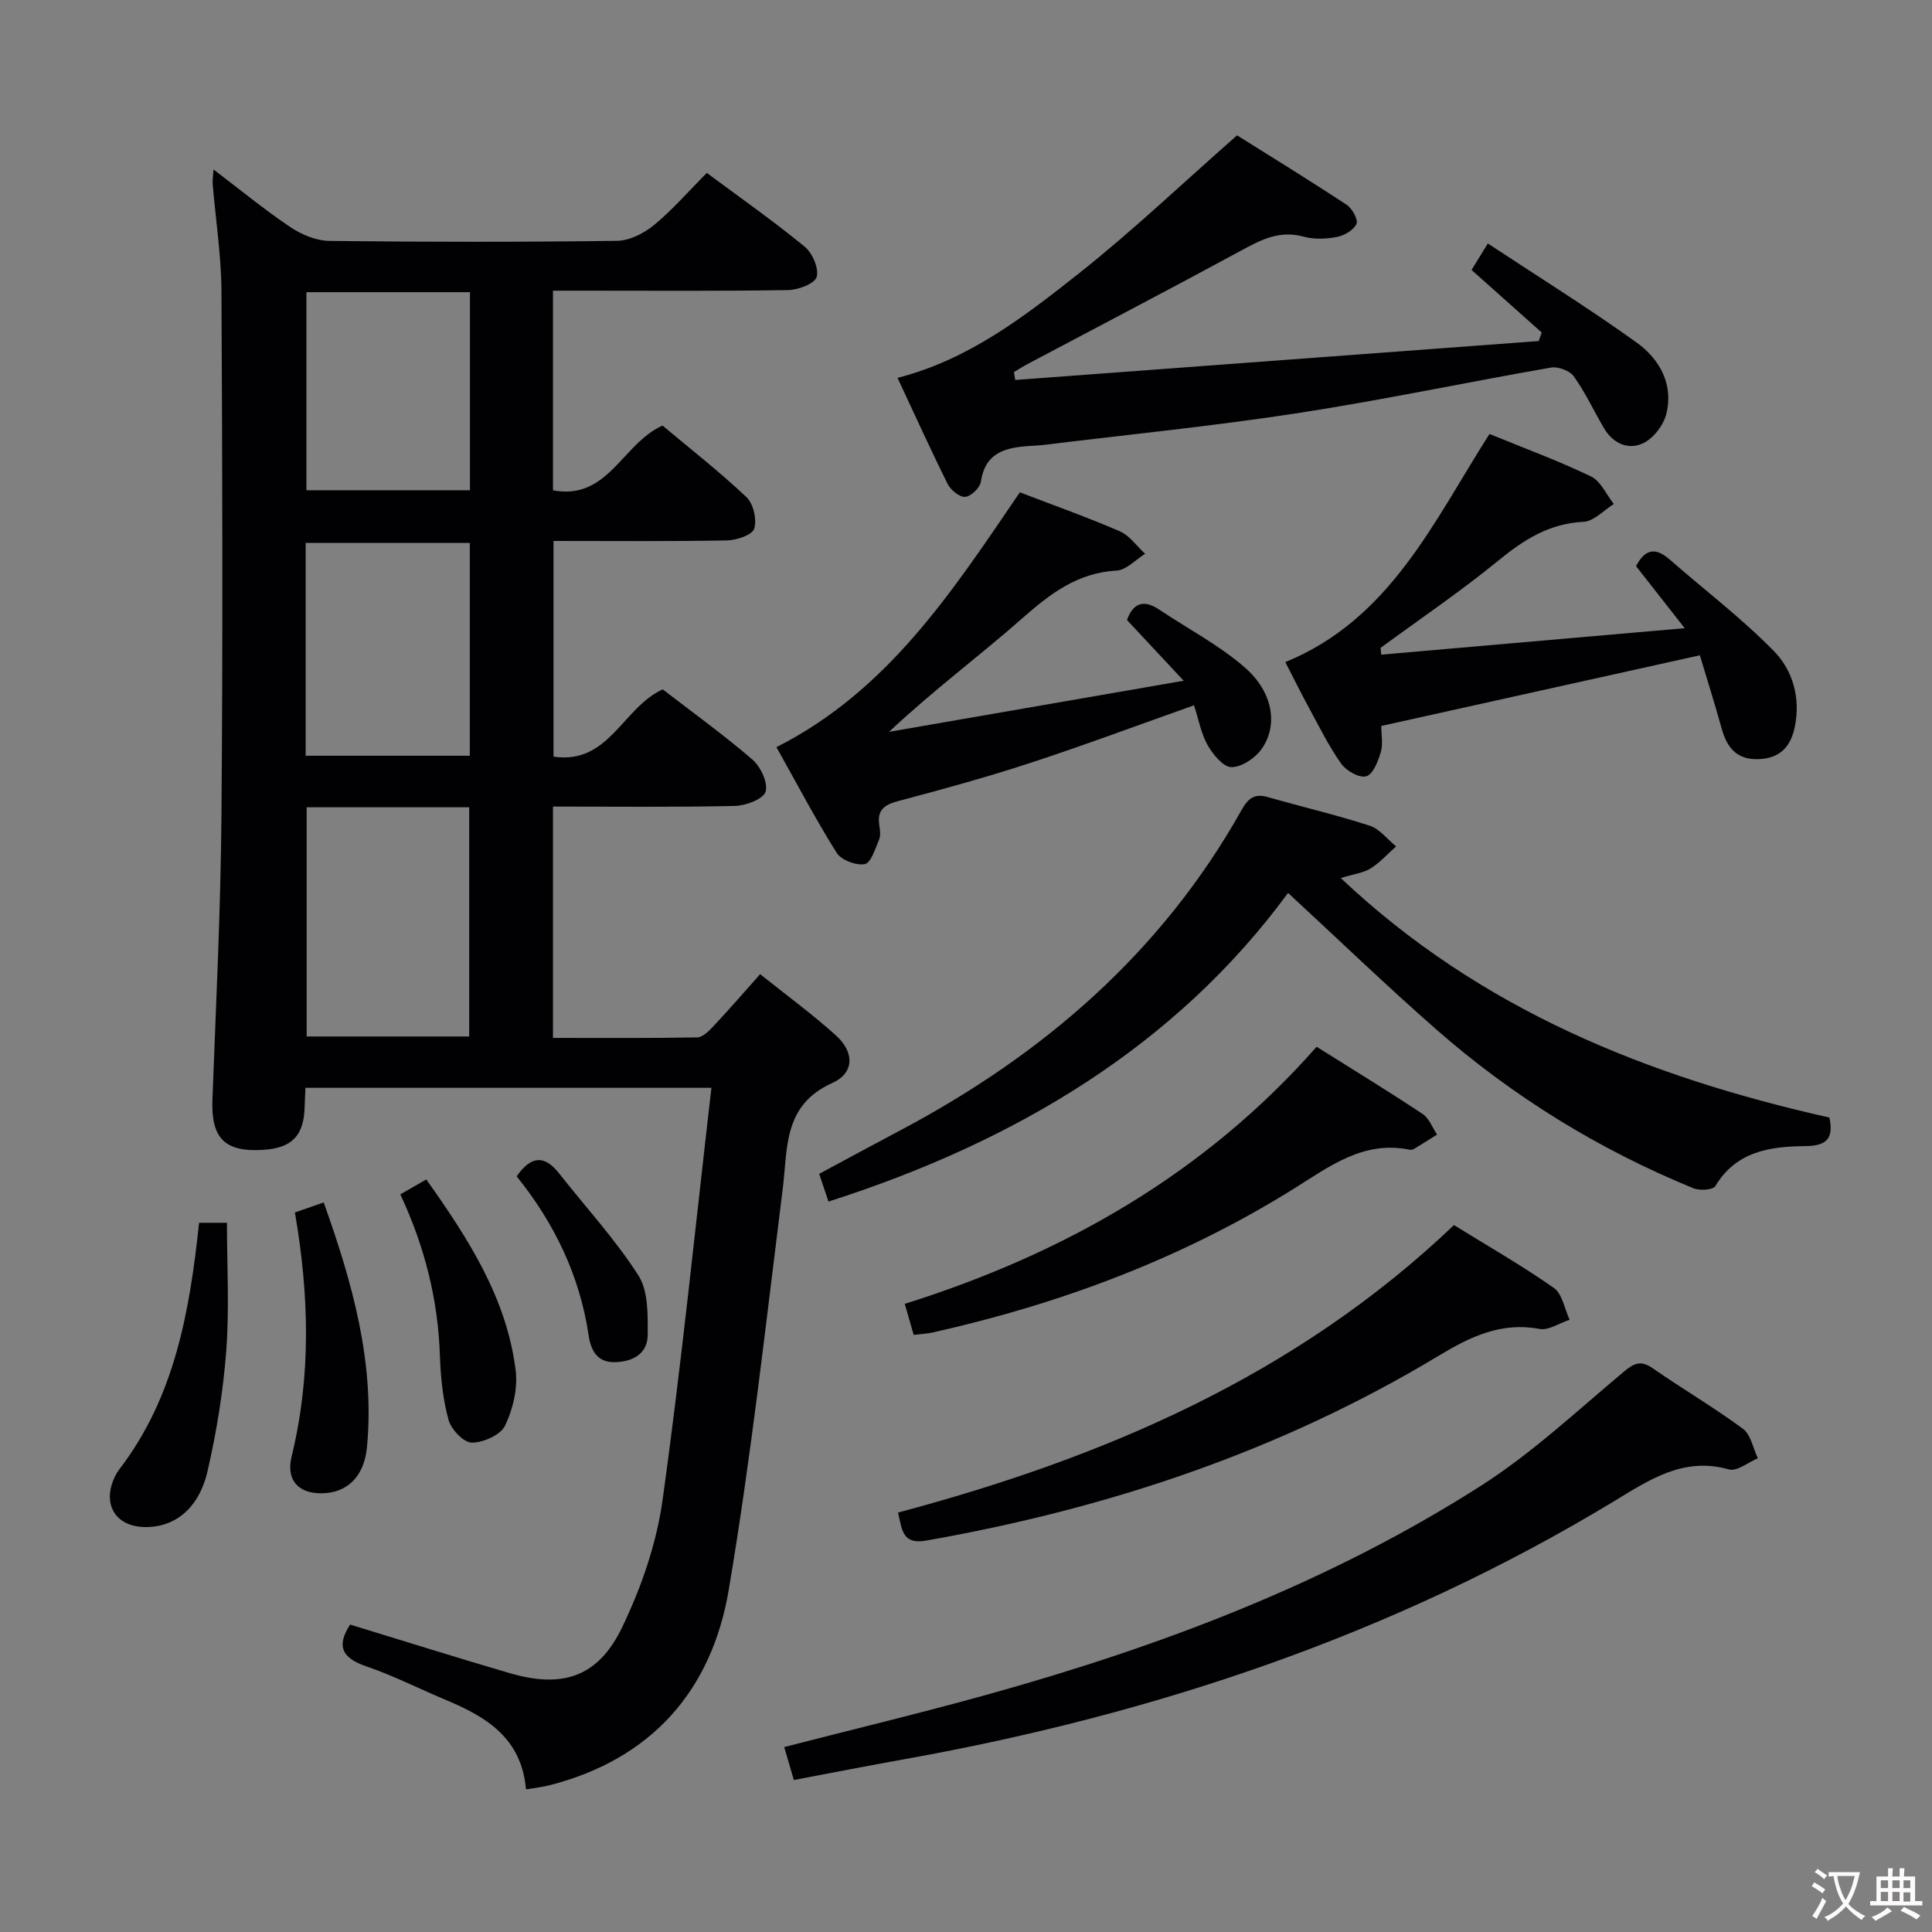 <svg enable-background="new 0 0 400 400" viewBox="0 0 400 400" xmlns="http://www.w3.org/2000/svg"><rect x="0" y="0" width="400" height="400" fill="#808080" stroke="none"/><g fill="#010103"><path d="m108.9 370.47c-.91-10.62-8.2-15-16.49-18.47-5.52-2.31-10.88-5.05-16.52-6.98-4.96-1.69-6.38-4.1-3.4-8.67 10.96 3.34 21.98 6.83 33.09 10.07 10.93 3.18 18.28.79 23.24-9.53 3.97-8.25 7.11-17.33 8.36-26.36 3.93-28.23 6.79-56.61 10.11-85.31-28.81 0-56.23 0-84.05 0-.06 1.46-.14 2.73-.17 4.01-.16 5.87-2.61 8.43-8.46 8.83-8.08.54-10.93-2.39-10.63-10.39.73-19.61 1.71-39.22 1.87-58.84.3-36.16.19-72.32 0-108.47-.04-7.43-1.2-14.86-1.82-22.29-.06-.75.08-1.52.18-2.98 5.63 4.28 10.62 8.39 15.97 11.97 2.31 1.55 5.34 2.79 8.06 2.82 19.83.23 39.66.25 59.48-.02 2.6-.03 5.59-1.54 7.67-3.25 3.83-3.15 7.12-6.96 10.95-10.81 6.83 5.08 13.74 9.92 20.25 15.26 1.61 1.32 2.99 4.51 2.49 6.28-.39 1.39-3.83 2.69-5.93 2.72-14.33.23-28.66.12-42.99.12-1.79 0-3.57 0-5.67 0v41.34c11.43 2.13 14.32-9.68 22.68-13.41 5.54 4.65 11.7 9.46 17.36 14.8 1.45 1.36 2.21 4.66 1.62 6.55-.41 1.31-3.67 2.39-5.67 2.43-11.82.22-23.64.11-35.88.11v44.65c11.51 1.71 14.28-10.16 22.61-13.92 6.04 4.66 12.51 9.32 18.54 14.5 1.72 1.48 3.3 4.82 2.76 6.67-.44 1.52-4.1 2.91-6.36 2.96-12.45.28-24.91.13-37.66.13v47.9c10.02 0 19.95.08 29.87-.11 1.18-.02 2.51-1.42 3.47-2.45 3.18-3.39 6.22-6.9 9.55-10.64 5.41 4.33 10.77 8.25 15.68 12.67 3.85 3.47 3.87 7.78-.73 9.85-10.26 4.62-9.21 13.5-10.29 22.06-3.47 27.66-6.52 55.41-11.16 82.88-3.52 20.84-15.97 35.08-37.16 40.48-1.3.34-2.62.47-4.82.84zm-45.41-203.33v47.45h33.65c0-16.02 0-31.69 0-47.45-11.42 0-22.38 0-33.65 0zm-.21-10.67h33.99c0-14.94 0-29.52 0-44.07-11.54 0-22.76 0-33.99 0zm34.02-95.98c-11.59 0-22.67 0-33.86 0v41.01h33.86c0-13.73 0-27.15 0-41.01z"/><path d="m266.68 184.87c-23.25 31.68-56.5 51.55-95.15 63.9-.68-2.03-1.25-3.72-1.93-5.74 5.72-3.07 11.22-6.05 16.75-8.98 29.61-15.68 54.12-36.8 70.7-66.34 1.35-2.4 2.66-3.49 5.46-2.68 7.01 2.02 14.13 3.67 21.07 5.92 2.07.67 3.66 2.82 5.47 4.29-1.74 1.54-3.33 3.33-5.27 4.55-1.49.93-3.42 1.15-6.19 2 28.9 27.28 63.54 41.12 101.16 49.59.86 3.99-.22 5.87-4.93 5.91-7.26.06-14.34 1.03-18.68 8.28-.48.8-3.24.98-4.53.45-19.56-8-37.36-18.97-53.24-32.88-10.25-8.99-20.08-18.46-30.69-28.27z"/><path d="m185.82 78.23c14.68-3.74 26.21-12.65 37.51-21.59 11.16-8.84 21.51-18.7 32.79-28.62 7.04 4.42 14.95 9.28 22.69 14.38 1.15.75 2.43 3.11 2.03 3.97-.6 1.29-2.54 2.41-4.08 2.7-2.24.42-4.76.51-6.93-.09-5.01-1.37-8.89.74-13.04 2.99-14.61 7.92-29.35 15.61-44.04 23.4-.97.51-1.89 1.11-2.83 1.67.09.54.18 1.08.27 1.63 36.13-2.69 72.25-5.38 108.38-8.06.21-.59.42-1.17.63-1.76-4.73-4.22-9.45-8.43-14.53-12.96.81-1.32 1.74-2.83 3.37-5.48 10.47 6.91 20.88 13.38 30.82 20.52 4.73 3.4 7.69 8.64 6.12 14.81-.59 2.33-2.67 5.03-4.8 6.03-3.06 1.45-6.23.05-8.08-3.1-2.11-3.58-3.86-7.38-6.26-10.75-.83-1.17-3.24-2.07-4.71-1.82-17.49 3.04-34.88 6.73-52.42 9.43-17.38 2.67-34.91 4.42-52.38 6.56-.99.12-1.99.17-2.99.23-4.96.31-9.34 1.22-10.26 7.41-.18 1.25-2.04 3.04-3.25 3.14-1.16.1-3-1.41-3.63-2.67-3.55-7.14-6.83-14.4-10.38-21.97z"/><path d="m164.36 368.53c-.76-2.57-1.35-4.6-2-6.82 14.17-3.65 28.14-7 41.97-10.84 35.98-10.01 70.76-23.11 102.36-43.31 10.58-6.76 19.89-15.54 29.59-23.63 2.15-1.8 3.52-2.3 5.94-.62 6.14 4.27 12.62 8.06 18.63 12.5 1.64 1.21 2.1 4.03 3.1 6.11-2.01.83-4.33 2.77-5.98 2.31-9.47-2.68-16.54 2.19-23.91 6.65-45.35 27.44-94.67 43.97-146.6 53.31-7.63 1.36-15.24 2.85-23.1 4.34z"/><path d="m211.15 101.93c7.12 2.74 14.02 5.17 20.71 8.08 2.03.88 3.5 3.07 5.23 4.65-1.97 1.21-3.88 3.35-5.91 3.47-8.03.45-13.66 4.72-19.42 9.79-8.94 7.88-18.55 15-27.69 23.6 19.89-3.45 39.78-6.9 61-10.58-4.51-4.83-8.09-8.66-11.74-12.57 1.2-3.35 3.3-4.42 6.66-2.17 5.91 3.96 12.33 7.31 17.67 11.93 5.92 5.13 7.03 12.02 3.54 16.95-1.34 1.89-4.13 3.76-6.25 3.75-1.68-.01-3.82-2.62-4.92-4.55-1.35-2.38-1.84-5.24-2.82-8.25-11.51 4.07-22.67 8.25-33.98 11.95-8.98 2.94-18.1 5.45-27.24 7.86-2.92.77-4.43 1.88-3.94 5.03.15.97.31 2.12-.05 2.97-.79 1.86-1.67 4.81-2.95 5.06-1.78.34-4.87-.81-5.82-2.32-4.41-7.02-8.27-14.39-12.48-21.89 23.12-11.68 36.43-32.27 50.4-52.76z"/><path d="m351.94 135.67c-22.34 4.96-43.96 9.75-65.96 14.63 0 1.82.39 3.75-.1 5.41-.56 1.89-1.59 4.59-3 5.01-1.4.42-4.14-1.11-5.18-2.58-2.58-3.63-4.57-7.69-6.71-11.63-1.66-3.05-3.2-6.17-4.88-9.43 21.72-8.89 30.64-29 42.27-47.23 7.04 2.88 14.18 5.51 21 8.78 2.03.97 3.19 3.76 4.75 5.72-2.1 1.29-4.14 3.59-6.3 3.69-7.06.34-12.29 3.67-17.57 7.99-7.84 6.41-16.25 12.11-24.42 18.1.04.47.08.94.12 1.41 20.5-1.79 40.99-3.57 62.84-5.48-3.78-4.82-6.88-8.77-10.07-12.84 1.7-3.3 3.81-4.13 6.9-1.43 7.22 6.32 14.91 12.15 21.61 18.98 3.94 4.01 5.59 9.74 4.35 15.74-.84 4.06-3.03 6.48-7.42 6.66-4.5.19-6.59-2.29-7.7-6.27-1.4-5.05-2.98-10.06-4.53-15.23z"/><path d="m185.93 313.16c42.56-11.36 82.31-28.27 115.1-59.52 7.06 4.37 14.09 8.39 20.68 13.01 1.76 1.24 2.21 4.34 3.26 6.59-2.09.68-4.34 2.25-6.23 1.9-7.97-1.48-14.33 1.61-20.89 5.56-32.82 19.78-68.54 31.66-106.15 38.27-4.93.86-4.94-2.32-5.77-5.81z"/><path d="m189.17 276.37c-.64-2.24-1.15-3.98-1.85-6.42 32.98-10.37 62.11-26.93 85.27-53.23 7.69 4.83 14.9 9.24 21.94 13.91 1.35.89 2.02 2.82 3 4.27-1.6 1-3.18 2.02-4.8 2.99-.26.16-.67.19-.98.13-9.47-1.91-16.49 3.47-23.76 8.02-23.2 14.49-48.41 23.91-75 29.86-1.11.23-2.27.28-3.82.47z"/><path d="m41.22 253.16h5.77c0 8.94.51 17.72-.14 26.42-.63 8.39-1.99 16.8-3.88 25-1.83 7.96-7.07 11.89-13.48 11.56-5.14-.26-7.86-4.03-6.32-8.89.35-1.09.88-2.19 1.58-3.1 11.38-14.88 14.5-32.44 16.47-50.99z"/><path d="m61.06 251.03c1.88-.66 3.69-1.29 5.96-2.08 5.89 16.53 10.59 33 8.97 50.57-.58 6.25-4.15 9.58-9.35 9.65-4.91.07-7.46-2.78-6.26-7.64 4.08-16.69 3.62-33.41.68-50.5z"/><path d="m82.88 247.28c2-1.15 3.55-2.04 5.38-3.09 8.7 12.26 16.63 24.54 18.5 39.5.47 3.73-.55 8.05-2.19 11.47-.93 1.94-4.52 3.53-6.9 3.52-1.67-.01-4.26-2.73-4.8-4.69-1.17-4.26-1.64-8.81-1.79-13.25-.38-11.61-3.12-22.61-8.2-33.46z"/><path d="m106.97 243.55c2.94-4.24 5.73-4.51 8.78-.62 5.52 7.02 11.63 13.65 16.42 21.13 2.07 3.22 1.95 8.16 1.93 12.32-.02 3.98-3.2 5.59-6.91 5.64-3.58.05-4.86-2.5-5.31-5.49-1.84-12.46-7.16-23.37-14.91-32.98z"/></g><path d="m377.9 391.2c-.2.3-.4.5-.6.8-.7-.6-1.4-1-2.2-1.5.2-.3.4-.5.5-.8.6.4 1.4.8 2.3 1.5zm-1.8 6.1c-.2-.2-.5-.4-.9-.6.4-.6.8-1.2 1.2-1.9s.7-1.3.9-1.9c.3.3.5.5.8.7-.7 1.3-1.4 2.6-2 3.7zm2.2-9c-.3.3-.5.5-.6.8-.6-.6-1.3-1.1-2-1.5.3-.3.5-.5.6-.7.6.5 1.3.9 2 1.4zm.3.2v-.9h2 4.5c-.3 1.3-.6 2.5-1 3.6s-.9 2.1-1.4 3c.4.5 1 1 1.6 1.4s1.2.8 1.9 1.1c-.3.2-.5.4-.8.8-.4-.3-1-.7-1.6-1.2s-1.2-1.1-1.6-1.6c-.5.6-1.1 1.1-1.7 1.6s-1.4.9-2.1 1.4c-.1-.3-.3-.5-.7-.8.6-.2 1.2-.5 1.9-1s1.4-1.1 2-1.8c-.5-.8-.9-1.6-1.2-2.5s-.6-2-.8-3.2c-.4.1-.7.1-1 .1zm2.5 2.7c.3 1 .7 1.7 1 2.2.3-.5.6-1.1 1-2s.6-1.9.9-3h-3.2-.4c.1.9.3 1.8.7 2.8z" fill="#fcfafa"/><path d="m396.5 388.5v1.5 3.6h1.5v.9c-.4 0-1 0-1.7 0h-7.9c-.5 0-.9 0-1.2 0v-.9h1.3v-3.5c0-.7 0-1.2 0-1.6h2.4c0-.8 0-1.4 0-1.7h1c0 .3-.1.8-.1 1.7h1.5c0-.8 0-1.4 0-1.7h1c0 .3-.1.9-.1 1.7zm-8.2 9.2c-.2-.3-.5-.5-.8-.8.8-.3 1.4-.6 1.9-.9s1-.7 1.4-1.1c.3.3.6.5.9.8-1.6 1-2.8 1.6-3.4 2zm2.6-6.8v-1.6h-1.5v1.6zm0 2.7v-1.9h-1.5v1.9zm2.4-2.7v-1.6h-1.5v1.6zm0 2.7v-1.9h-1.5v1.9zm.2 2 .7-.8c.4.2.9.5 1.6.8s1.3.7 1.8 1c-.3.3-.5.5-.8.8-.4-.3-1.5-1-3.3-1.8zm2-4.7v-1.6h-1.4v1.6zm0 2.8v-1.9h-1.4v1.9z" fill="#fcfafa"/></svg>